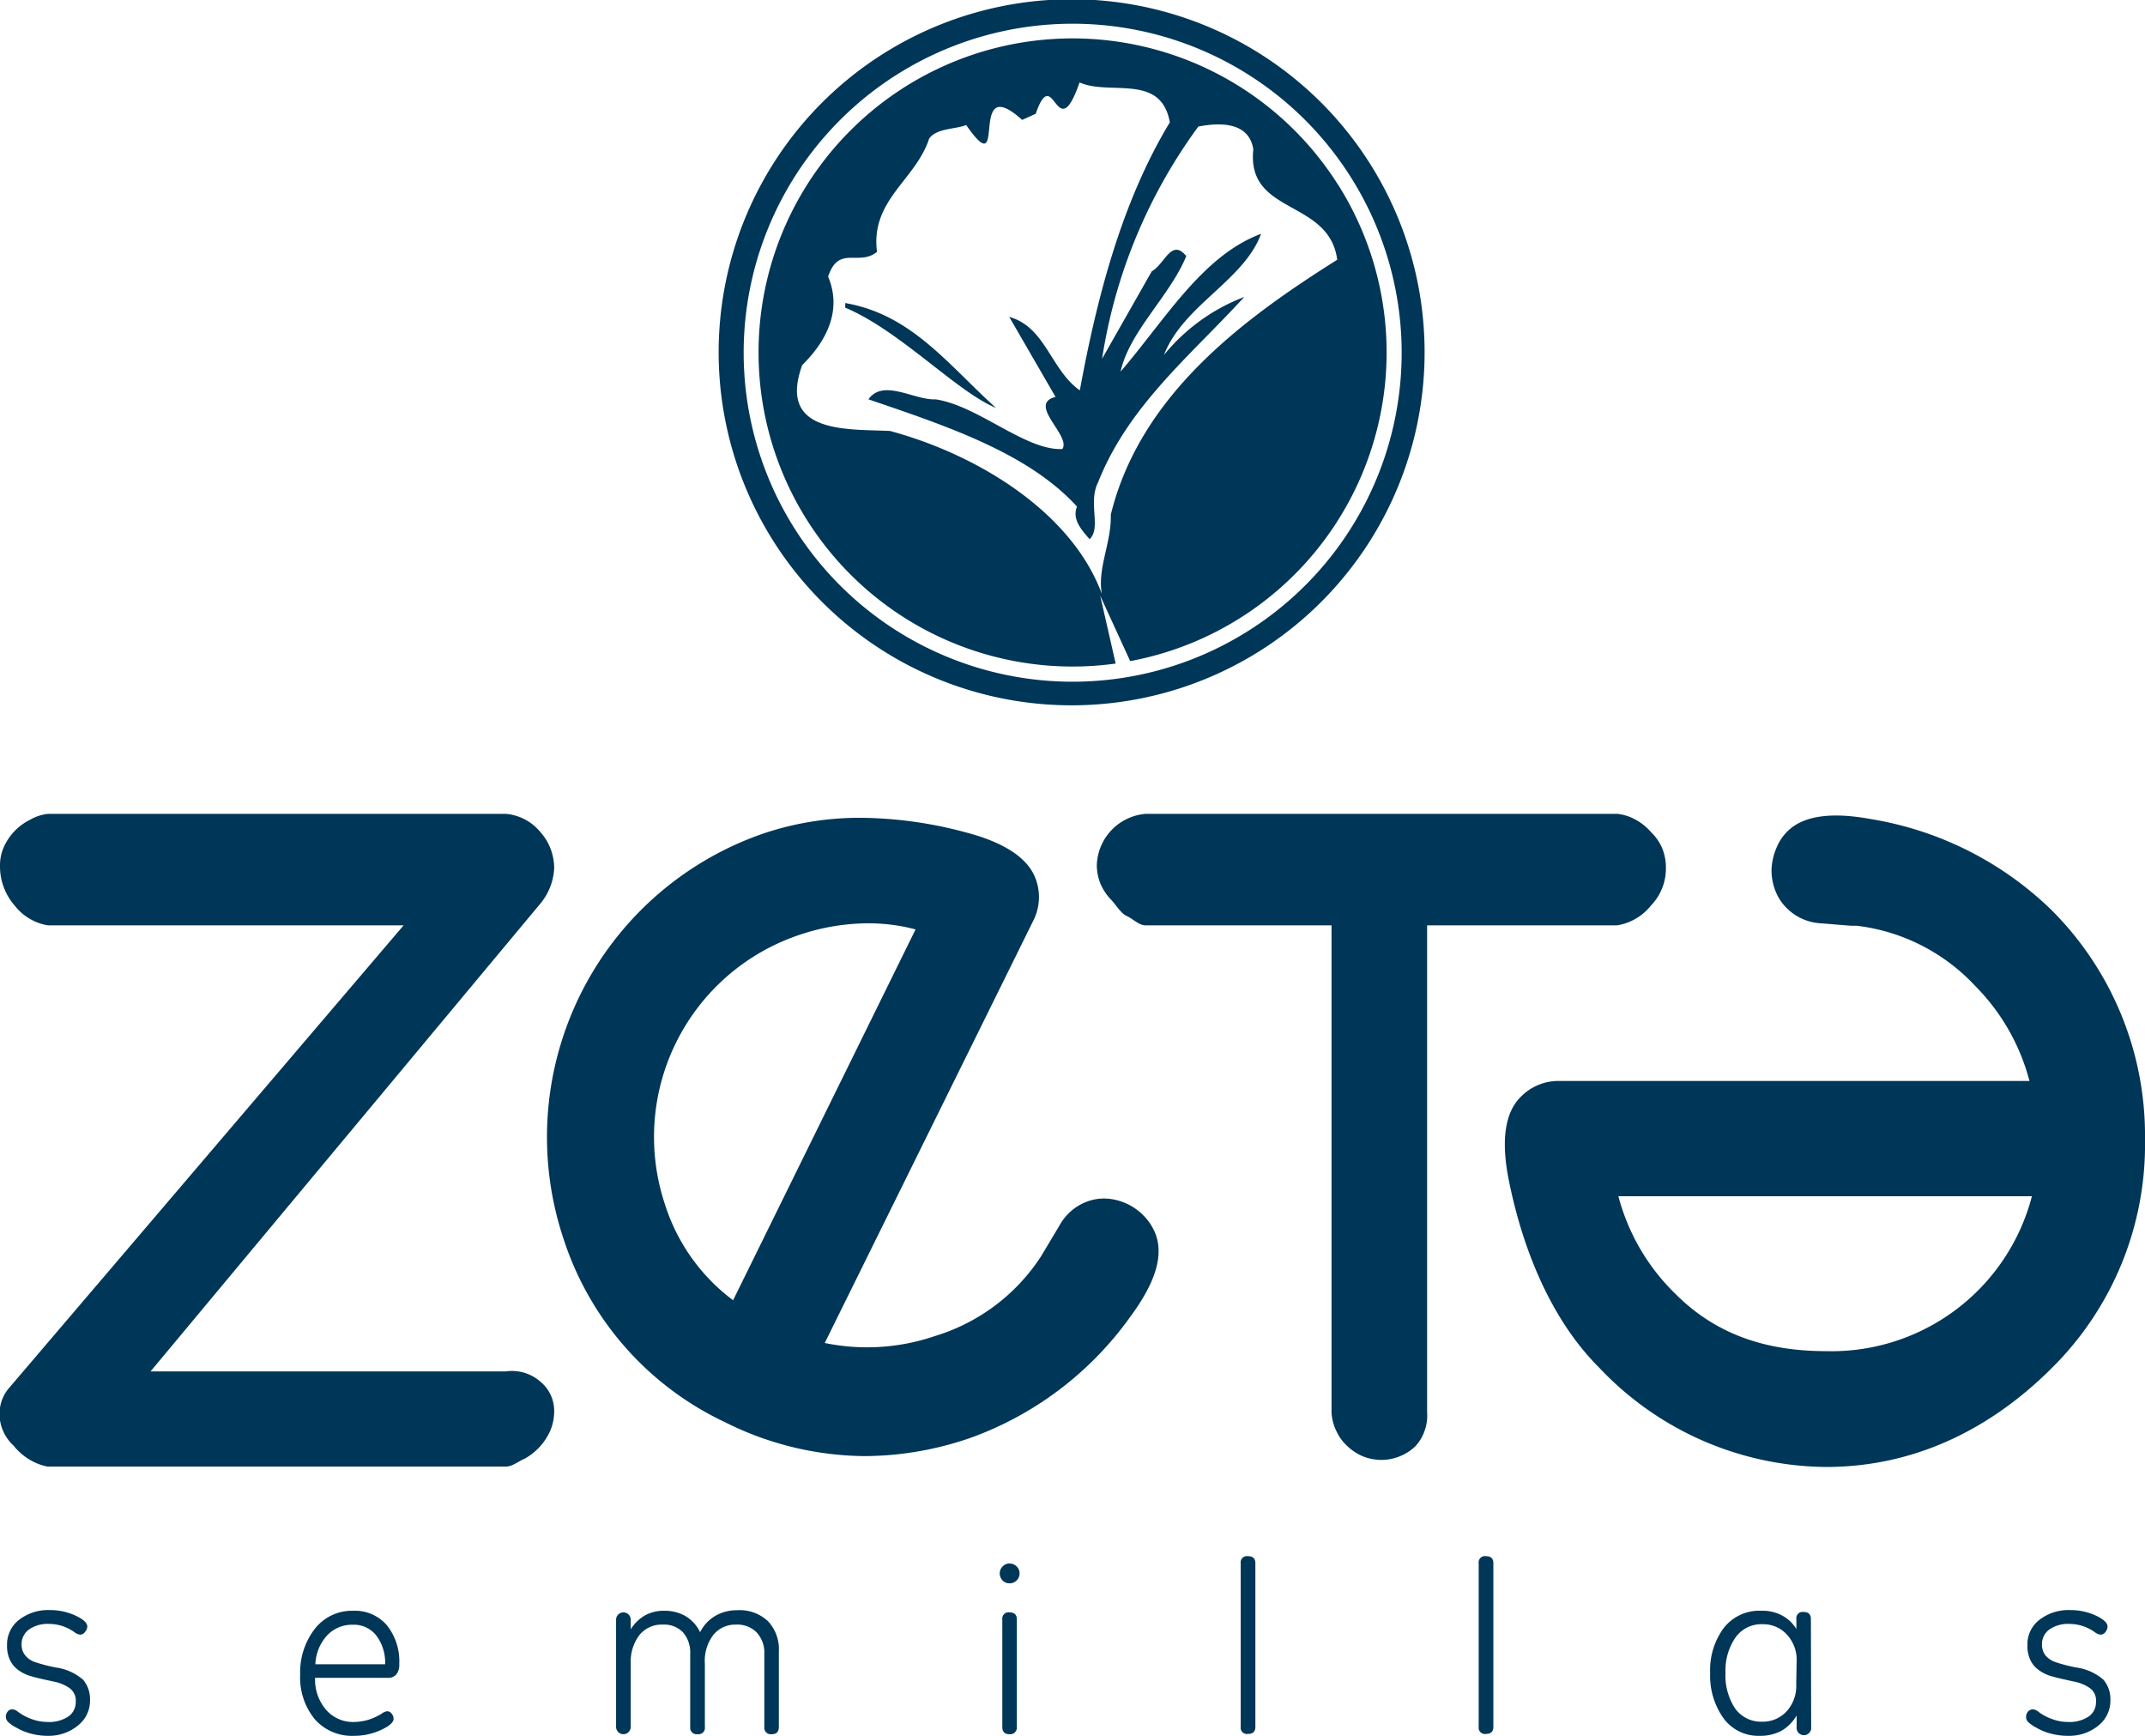 <svg xmlns="http://www.w3.org/2000/svg" viewBox="0 0 158 127.84"><g id="Layer_2" data-name="Layer 2"><g id="Layer_1-2" data-name="Layer 1"><path d="M37.27,101H11.09L39.76,66.6a4.4,4.4,0,0,0,1.06-2.66,4,4,0,0,0-1.06-2.71,3.69,3.69,0,0,0-2.49-1.29H3.52a3.49,3.49,0,0,0-1.34.45,4.11,4.11,0,0,0-1.9,2A3.3,3.3,0,0,0,0,63.76a4.4,4.4,0,0,0,1.06,2.91,3.93,3.93,0,0,0,2.46,1.48H29.73l-29,34a2.89,2.89,0,0,0-.76,2,3,3,0,0,0,.27,1.26A3.18,3.18,0,0,0,1,106.47a4.45,4.45,0,0,0,1.13,1,4.16,4.16,0,0,0,1.36.54H37.27c.47,0,.92-.39,1.36-.57a4.4,4.4,0,0,0,1.91-2.09,3.67,3.67,0,0,0,.28-1.42,2.77,2.77,0,0,0-1-2.16A3.18,3.18,0,0,0,37.27,101Z" style="fill:#003657"/><path d="M85.16,91a3.88,3.88,0,0,0-.79-1.33,4.18,4.18,0,0,0-2.67-1.38,3.55,3.55,0,0,0-1.53.17,3.84,3.84,0,0,0-2.12,1.78l-.7,1.17-.67,1.12a14.25,14.25,0,0,1-7.82,5.87,15.47,15.47,0,0,1-8.11.51L76.09,67.85a3.84,3.84,0,0,0,.22-3.06c-.54-1.57-2.29-2.74-5.22-3.5a30.54,30.54,0,0,0-7.68-1.06,22.24,22.24,0,0,0-7.16,1.15A23.65,23.65,0,0,0,41.53,91.3a22.63,22.63,0,0,0,11.89,13.45,23.3,23.3,0,0,0,10.3,2.49,24.11,24.11,0,0,0,7.7-1.32A24.77,24.77,0,0,0,83.24,97C85.06,94.54,85.69,92.6,85.16,91ZM67.44,68.45,54,95.76a14.1,14.1,0,0,1-5-7A15.7,15.7,0,0,1,58.8,68.88,16,16,0,0,1,63.92,68,13.5,13.5,0,0,1,67.44,68.45Z" style="fill:#003657"/><path d="M122.42,62.43a3.65,3.65,0,0,0-.79-1.13,4.19,4.19,0,0,0-1.13-.92,3.57,3.57,0,0,0-1.35-.44H84.37a3.92,3.92,0,0,0-3.58,3.77,3.68,3.68,0,0,0,.29,1.42,3.9,3.9,0,0,0,.78,1.15c.32.33.71,1,1.13,1.18s.9.69,1.38.69H98.08V104a3.52,3.52,0,0,0,.35,1.38,3.39,3.39,0,0,0,.81,1.12,3.83,3.83,0,0,0,1.16.76,3.71,3.71,0,0,0,1.34.26,3.64,3.64,0,0,0,2.51-1,3.16,3.16,0,0,0,.68-1.13,3.24,3.24,0,0,0,.19-1.38V68.15h14a4,4,0,0,0,2.49-1.46,3.91,3.91,0,0,0,1.1-2.71A3.81,3.81,0,0,0,122.42,62.43Z" style="fill:#003657"/><path d="M151.09,67a24.82,24.82,0,0,0-13.25-6.67q-4.46-.83-6.19.91a3.62,3.62,0,0,0-.83,1.29,4.45,4.45,0,0,0-.33,1.51,4.2,4.2,0,0,0,.26,1.5,3.56,3.56,0,0,0,.83,1.31A3.84,3.84,0,0,0,134.11,68l1.37.11.88.07.41,0a14.22,14.22,0,0,1,8.72,4.43,15.5,15.5,0,0,1,4,7l-34.69,0A3.88,3.88,0,0,0,112,80.8c-1.17,1.17-1.45,3.27-.84,6.23,1.13,5.54,3.36,10.44,6.64,13.7a23.22,23.22,0,0,0,16.7,7.31h0c6.51,0,12.12-2.77,16.66-7.31A23.15,23.15,0,0,0,158,83.91,23.45,23.45,0,0,0,151.09,67ZM149.67,88.1a15.25,15.25,0,0,1-15.16,11.41c-4.34,0-8.07-1.18-11.09-4.21a15.53,15.53,0,0,1-4.21-7.2Z" style="fill:#003657"/><path d="M3.57,127.84a4.81,4.81,0,0,1-1.25-.15,4.18,4.18,0,0,1-1.11-.45,2.52,2.52,0,0,1-.65-.46.57.57,0,0,1,0-.72.43.43,0,0,1,.33-.17.67.67,0,0,1,.42.17,3.86,3.86,0,0,0,1,.54,3.42,3.42,0,0,0,1.19.22,2.55,2.55,0,0,0,1.53-.4,1.28,1.28,0,0,0,.55-1.08,1.13,1.13,0,0,0-.44-1,3,3,0,0,0-1.16-.49c-.8-.17-1.37-.3-1.72-.41a2.82,2.82,0,0,1-.92-.45,1.93,1.93,0,0,1-.6-.72,2.4,2.4,0,0,1-.22-1.1,2.29,2.29,0,0,1,.88-1.87,3.49,3.49,0,0,1,2.27-.72,4.44,4.44,0,0,1,1.88.4c.58.27.88.54.88.81a.62.62,0,0,1-.17.4.43.43,0,0,1-.34.2.79.79,0,0,1-.42-.17,3.21,3.21,0,0,0-1.85-.62,2.4,2.4,0,0,0-1.53.42,1.33,1.33,0,0,0-.53,1.08,1.25,1.25,0,0,0,.27.82,1.59,1.59,0,0,0,.69.48,11.9,11.9,0,0,0,1.57.41,3.84,3.84,0,0,1,2,.9,2.21,2.21,0,0,1,.51,1.51,2.31,2.31,0,0,1-.85,1.83A3.38,3.38,0,0,1,3.57,127.84Z" style="fill:#003657"/><path d="M23.21,123.57A3.39,3.39,0,0,0,24,125.9a2.61,2.61,0,0,0,2.07.92,3.8,3.8,0,0,0,1.09-.17,4.19,4.19,0,0,0,.95-.44.9.9,0,0,1,.4-.18.42.42,0,0,1,.34.18.56.56,0,0,1,.14.38c0,.25-.3.53-.91.81a4.64,4.64,0,0,1-2,.44,3.64,3.64,0,0,1-2.9-1.23,4.86,4.86,0,0,1-1.07-3.29A5.23,5.23,0,0,1,23.16,120,3.47,3.47,0,0,1,26,118.63a3.11,3.11,0,0,1,2.5,1.07,4.28,4.28,0,0,1,.91,2.87,1.14,1.14,0,0,1-.21.74.76.76,0,0,1-.6.26Zm5.16-1a3.33,3.33,0,0,0-.64-2.1,2.08,2.08,0,0,0-1.74-.81,2.52,2.52,0,0,0-1.91.8,3.35,3.35,0,0,0-.85,2.11Z" style="fill:#003657"/><path d="M57.37,127.18c0,.36-.17.54-.52.54a.48.48,0,0,1-.55-.54v-5.37a2.19,2.19,0,0,0-.56-1.58,2,2,0,0,0-1.52-.58,2.08,2.08,0,0,0-1.67.75,3.16,3.16,0,0,0-.63,2.14v4.64a.47.47,0,0,1-.53.54.48.48,0,0,1-.55-.54v-5.37a2.26,2.26,0,0,0-.53-1.59,1.92,1.92,0,0,0-1.48-.57,2.11,2.11,0,0,0-1.74.78,3.24,3.24,0,0,0-.63,2.11v4.64a.54.54,0,1,1-1.08,0v-7.89a.54.54,0,1,1,1.08,0V120a3,3,0,0,1,1-1,2.82,2.82,0,0,1,1.43-.37,3.11,3.11,0,0,1,1.6.39,2.79,2.79,0,0,1,1.08,1.19A2.89,2.89,0,0,1,52.7,119a3.14,3.14,0,0,1,1.59-.41,3.05,3.05,0,0,1,2.27.8,3,3,0,0,1,.81,2.22Z" style="fill:#003657"/><path d="M74.36,116.61a.71.71,0,0,1-.52-.22.76.76,0,0,1-.2-.51.7.7,0,0,1,.22-.52.66.66,0,0,1,.5-.21.73.73,0,0,1,.51.2.7.7,0,0,1,.23.53.69.69,0,0,1-.22.52A.7.7,0,0,1,74.36,116.61Zm.54,10.57a.49.49,0,0,1-.56.54q-.51,0-.51-.54v-7.91a.46.46,0,0,1,.53-.52c.36,0,.54.17.54.52Z" style="fill:#003657"/><path d="M92.47,127.18c0,.35-.18.52-.55.52a.46.46,0,0,1-.53-.52V115.13a.46.46,0,0,1,.53-.52c.37,0,.55.17.55.52Z" style="fill:#003657"/><path d="M110,127.18c0,.35-.18.52-.55.52a.46.46,0,0,1-.53-.52V115.13a.46.46,0,0,1,.53-.52c.37,0,.55.17.55.52Z" style="fill:#003657"/><path d="M133.41,127.18a.54.54,0,1,1-1.07,0v-.84a3.11,3.11,0,0,1-1.12,1.13,3.25,3.25,0,0,1-1.57.37,3.18,3.18,0,0,1-2.68-1.27,5.39,5.39,0,0,1-1-3.35,5.22,5.22,0,0,1,1-3.32,3.32,3.32,0,0,1,2.79-1.27,3,3,0,0,1,1.49.34,2.77,2.77,0,0,1,1.07,1v-.73a.46.46,0,0,1,.53-.52c.36,0,.54.17.54.52Zm-1.07-4.8a2.75,2.75,0,0,0-.72-2,2.37,2.37,0,0,0-1.8-.76,2.34,2.34,0,0,0-2,1,4.27,4.27,0,0,0-.72,2.55,4.42,4.42,0,0,0,.69,2.63,2.34,2.34,0,0,0,2,1,2.38,2.38,0,0,0,1.81-.76,2.78,2.78,0,0,0,.71-2Z" style="fill:#003657"/><path d="M152.36,127.84a4.87,4.87,0,0,1-1.25-.15,4,4,0,0,1-1.11-.45,2.52,2.52,0,0,1-.65-.46.55.55,0,0,1-.11-.34.59.59,0,0,1,.14-.38.48.48,0,0,1,.34-.17.69.69,0,0,1,.42.17,3.64,3.64,0,0,0,1,.54,3.36,3.36,0,0,0,1.18.22,2.55,2.55,0,0,0,1.53-.4,1.27,1.27,0,0,0,.54-1.08,1.12,1.12,0,0,0-.43-1,3,3,0,0,0-1.17-.49c-.78-.17-1.36-.3-1.71-.41a2.67,2.67,0,0,1-.91-.45,1.87,1.87,0,0,1-.61-.72,2.4,2.4,0,0,1-.22-1.1,2.26,2.26,0,0,1,.88-1.87,3.48,3.48,0,0,1,2.26-.72,4.45,4.45,0,0,1,1.89.4q.87.41.87.81a.64.64,0,0,1-.15.4.46.46,0,0,1-.35.2.82.82,0,0,1-.42-.17,3.21,3.21,0,0,0-1.85-.62,2.42,2.42,0,0,0-1.53.42,1.33,1.33,0,0,0-.53,1.08,1.3,1.3,0,0,0,.26.82,1.69,1.69,0,0,0,.7.48,11.9,11.9,0,0,0,1.57.41,3.84,3.84,0,0,1,2,.9,2.21,2.21,0,0,1,.51,1.51,2.33,2.33,0,0,1-.84,1.83A3.39,3.39,0,0,1,152.36,127.84Z" style="fill:#003657"/><path d="M100.93,12.08a26,26,0,1,0-8.05,35.81A26,26,0,0,0,100.93,12.08ZM92,46.43A24.23,24.23,0,1,1,99.47,13,24.21,24.21,0,0,1,92,46.43ZM62.26,22.32v.34c4,1.67,8.24,6.21,11.1,7.38C69.83,26.85,67.14,23.16,62.26,22.32Zm36.29-8.73A23.13,23.13,0,1,0,82.18,48.87l-1.14-5,2.21,4.82a23.13,23.13,0,0,0,15.3-35.11ZM81.82,37.91c.06,2.05-1,3.93-.66,5.83-2.21-6-9.11-10.25-15.6-12-3.1-.15-8.32.25-6.47-4.85C61,25,62,22.77,61,20.37c.78-2.35,2.26-.73,3.6-1.82-.49-3.83,2.84-5.27,3.84-8.34.55-.78,1.93-.68,2.73-1,3.18,4.56,0-4.1,4.12-.38l1-.45C77.64,4.5,77.81,11,79.52,6.07c2.22,1,6-.71,6.65,2.94-3.58,5.91-5.4,13.05-6.63,19.74-2.14-1.5-2.52-4.67-5.2-5.41l3.41,5.89c-2.12.54,1.18,2.87.5,3.84-2.71.13-6.19-3.19-9.34-3.66-1.52.09-3.85-1.55-4.94,0,5.62,1.92,11.76,3.93,15.36,7.9-.36.92.28,1.66.93,2.4.88-.83-.14-2.7.63-4.2,2.25-5.68,6.89-9.39,10.76-13.64a14.11,14.11,0,0,0-5.91,4.27c1.41-3.66,5.88-5.46,7.15-8.92-4.33,1.61-7.08,6.35-10.35,10.15.67-3,3.64-5.57,4.84-8.51-1.1-1.35-1.6.62-2.54,1.12l-3.66,6.44a38.83,38.83,0,0,1,7.09-17.1C89.93,9,92,9,92.32,11c-.52,4.86,5.58,3.63,6.18,8.13C91.74,23.39,84,29,81.82,37.91Z" style="fill:#003657"/></g></g></svg>